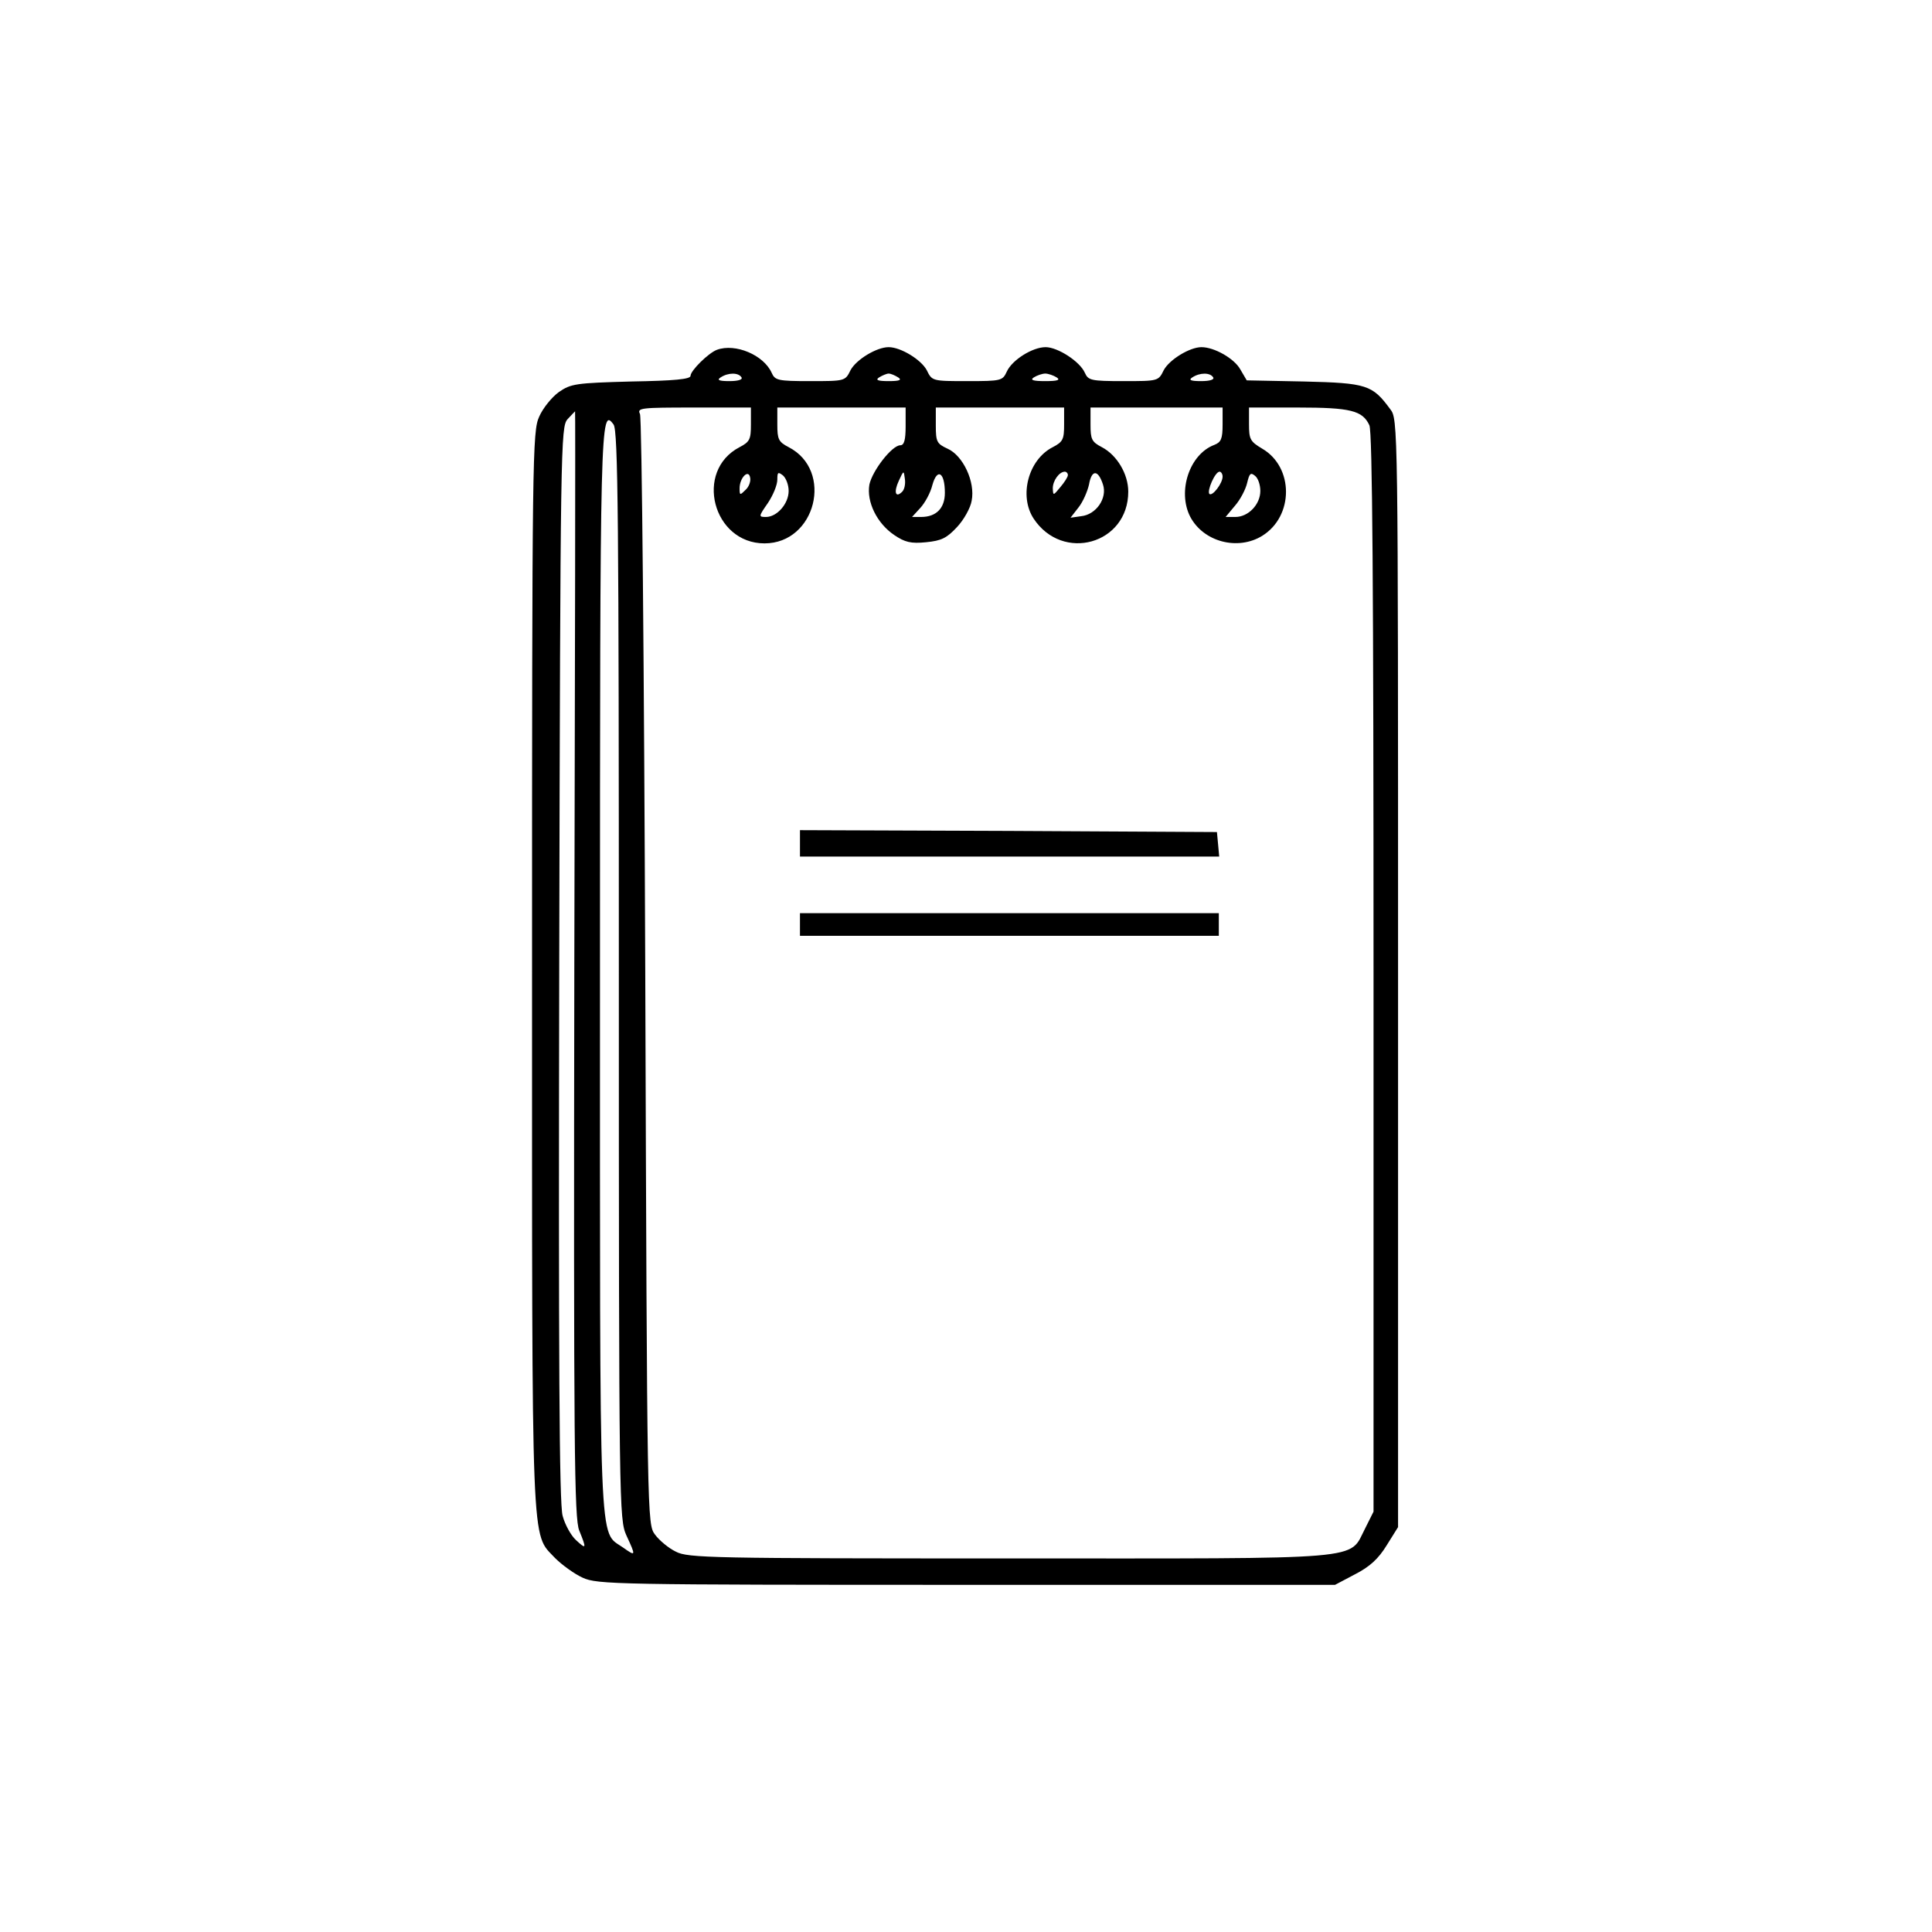<?xml version="1.0" standalone="no"?>
<!DOCTYPE svg PUBLIC "-//W3C//DTD SVG 20010904//EN"
 "http://www.w3.org/TR/2001/REC-SVG-20010904/DTD/svg10.dtd">
<svg version="1.0" xmlns="http://www.w3.org/2000/svg"
 width="512pt" height="512pt" viewBox="0 0 512 512"
 preserveAspectRatio="xMidYMid meet">
<g transform="translate(0,512) scale(0.1,-0.1)"
fill="#000000" stroke="none">
<path d="M1900 4193 c-22 -8 -70 -55 -70 -69 0 -9 -43 -13 -157 -15 -148 -4
-160 -6 -192 -28 -18 -13 -42 -42 -52 -65 -18 -39 -19 -98 -19 -1467 0 -1569
-3 -1489 61 -1558 18 -18 51 -42 73 -52 39 -18 88 -19 1017 -19 l977 0 53 28
c39 20 62 41 84 77 l30 48 0 1468 c0 1467 0 1468 -21 1495 -47 64 -62 69 -228
73 l-152 3 -17 29 c-16 29 -69 59 -103 59 -31 0 -85 -33 -100 -61 -14 -29 -15
-29 -107 -29 -86 0 -93 2 -102 22 -13 30 -72 68 -104 68 -35 0 -89 -34 -103
-65 -11 -24 -15 -25 -104 -25 -93 0 -94 0 -108 29 -15 28 -69 61 -101 61 -32
0 -86 -33 -101 -61 -14 -29 -15 -29 -107 -29 -86 0 -93 2 -102 22 -21 47 -96
79 -145 61z m65 -73 c4 -6 -9 -10 -32 -10 -28 0 -34 3 -23 10 20 13 47 13 55
0z m415 0 c11 -7 4 -10 -25 -10 -29 0 -36 3 -25 10 8 5 20 10 25 10 6 0 17 -5
25 -10z m420 0 c11 -7 3 -10 -30 -10 -33 0 -41 3 -30 10 8 5 22 10 30 10 8 0
22 -5 30 -10z m415 0 c4 -6 -9 -10 -32 -10 -28 0 -34 3 -23 10 20 13 47 13 55
0z m-1225 -125 c0 -39 -3 -46 -30 -60 -121 -63 -71 -255 66 -255 136 0 184
193 64 255 -27 14 -30 21 -30 60 l0 45 170 0 170 0 0 -50 c0 -36 -4 -50 -14
-50 -22 0 -74 -67 -82 -104 -8 -46 20 -103 66 -134 28 -19 44 -23 84 -19 41 4
55 11 82 40 18 19 36 51 39 70 10 50 -23 120 -64 138 -28 13 -31 18 -31 61 l0
48 170 0 170 0 0 -45 c0 -39 -3 -46 -30 -60 -65 -33 -90 -129 -51 -189 77
-117 251 -68 251 71 0 47 -30 97 -70 118 -27 14 -30 21 -30 60 l0 45 175 0
175 0 0 -45 c0 -38 -4 -47 -22 -54 -66 -25 -98 -123 -64 -190 35 -67 126 -91
191 -51 84 52 84 182 0 231 -32 19 -35 25 -35 65 l0 44 130 0 c139 0 171 -8
189 -47 8 -17 11 -427 11 -1451 l0 -1428 -22 -44 c-45 -86 20 -80 -943 -80
-789 0 -852 1 -884 18 -19 9 -44 30 -55 45 -21 28 -21 31 -26 1490 -3 804 -9
1470 -14 1480 -8 16 2 17 143 17 l151 0 0 -45z m-468 -1430 c-2 -1289 0 -1469
13 -1501 20 -49 19 -51 -9 -25 -13 12 -29 41 -35 64 -9 31 -11 419 -9 1463 3
1382 4 1422 22 1443 11 12 20 21 20 21 1 0 0 -659 -2 -1465z m118 -29 c0
-1414 1 -1442 20 -1485 26 -56 25 -56 -9 -32 -65 46 -61 -45 -61 1527 0 1460
1 1497 36 1449 12 -16 14 -257 14 -1459z m336 1286 c-15 -15 -16 -15 -16 4 0
28 24 52 28 28 2 -9 -3 -24 -12 -32z m114 -3 c0 -34 -31 -69 -60 -69 -20 0
-20 1 5 37 14 21 25 48 25 62 0 20 2 21 15 11 8 -7 15 -25 15 -41z m301 -2
c-18 -18 -23 -1 -9 29 13 28 13 28 16 5 2 -13 -1 -28 -7 -34z m113 -3 c0 -41
-23 -64 -63 -64 l-24 0 22 24 c12 13 27 40 32 61 13 46 33 33 33 -21z m326 47
c0 -5 -9 -19 -20 -32 -19 -23 -19 -23 -20 -3 0 20 17 44 32 44 4 0 8 -4 8 -9z
m93 -25 c12 -36 -18 -80 -58 -84 l-28 -4 21 27 c12 15 24 43 28 61 7 40 24 40
37 0z m317 21 c0 -18 -27 -53 -35 -46 -7 8 15 59 27 59 4 0 8 -6 8 -13z m100
-38 c0 -36 -32 -69 -66 -69 l-26 0 25 30 c14 16 28 43 32 60 6 25 9 29 21 19
8 -6 14 -24 14 -40z"/>
<path d="M2120 2885 l0 -35 556 0 555 0 -3 33 -3 32 -552 3 -553 2 0 -35z"/>
<path d="M2120 2670 l0 -30 555 0 555 0 0 30 0 30 -555 0 -555 0 0 -30z"/>
</g>
</svg>
